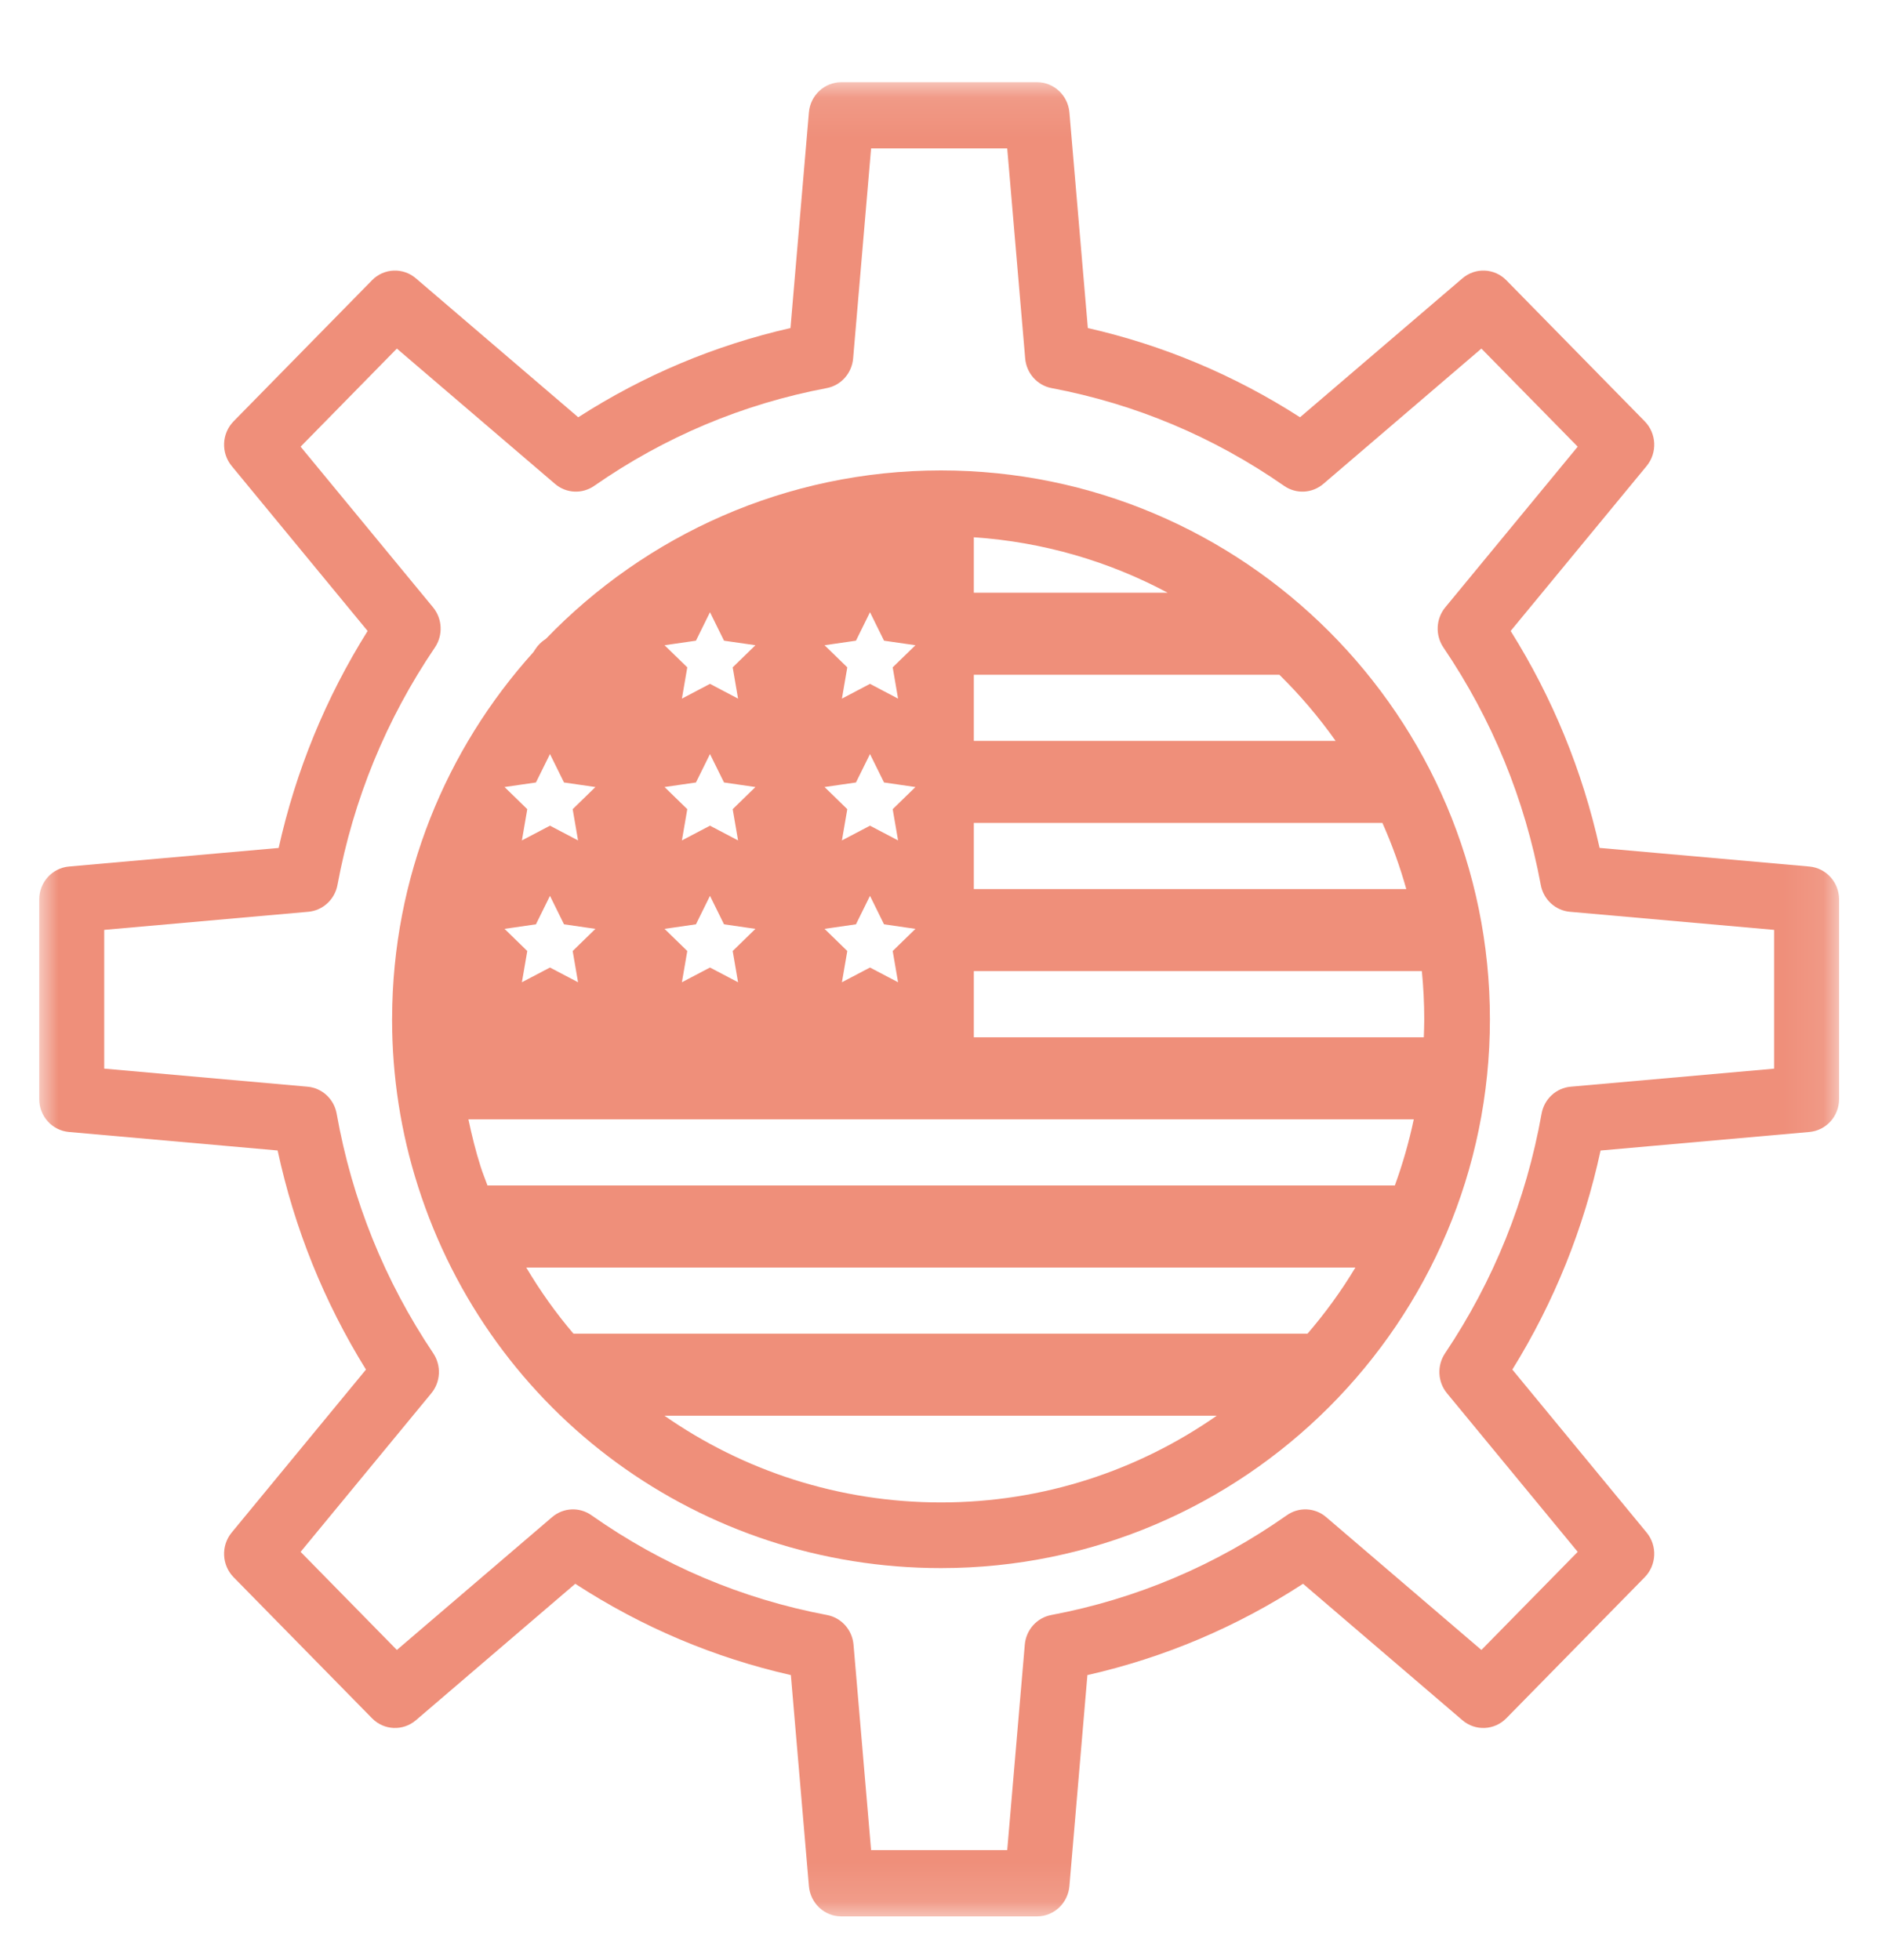 <?xml version="1.0" encoding="UTF-8"?>
<svg width="48px" height="50px" viewBox="0 0 48 50" version="1.1" xmlns="http://www.w3.org/2000/svg" xmlns:xlink="http://www.w3.org/1999/xlink">
    <title>5956831F-0AB0-4FB9-9092-60429676EFB8@1x</title>
    <defs>
        <polygon id="path-1" points="0 0.097 45.906 0.097 45.906 46.884 0 46.884"></polygon>
    </defs>
    <g id="Page-1" stroke="none" stroke-width="1" fill="none" fill-rule="evenodd">
        <g id="Mix-ins-Offer---Desktop---v2" transform="translate(-516, -1535)">
            <g id="Stepper-2-Copy" transform="translate(-90, 756)">
                <g id="Group-6" transform="translate(0, 266)">
                    <g id="4-icons" transform="translate(606, 338.395)">
                        <g id="Group-16-Copy-2" transform="translate(0, 175.605)">
                            <g id="icon/image/bee/24">
                                <g id="Group-6" transform="translate(1, 1)">
                                    <g id="Group-3">
                                        <mask id="mask-2" fill="white">
                                            <use xlink:href="#path-1"></use>
                                        </mask>
                                        <g id="Clip-2"></g>
                                        <path d="M44.248,25.26 L39.06,25.72 C38.688,25.753 38.383,26.036 38.317,26.411 C37.923,28.617 37.095,30.672 35.856,32.52 C35.646,32.834 35.666,33.25 35.905,33.54 L39.239,37.586 L36.783,40.088 L32.824,36.7 C32.539,36.455 32.127,36.435 31.82,36.652 C30.004,37.931 27.982,38.787 25.812,39.197 C25.445,39.266 25.169,39.576 25.137,39.954 L24.689,45.194 L21.217,45.194 L20.769,39.954 C20.737,39.576 20.46,39.266 20.094,39.197 C17.924,38.787 15.902,37.931 14.085,36.652 C13.778,36.435 13.367,36.455 13.081,36.7 L9.122,40.088 L6.667,37.586 L10.001,33.54 C10.24,33.25 10.26,32.834 10.05,32.52 C8.809,30.671 7.98,28.614 7.587,26.411 C7.521,26.035 7.216,25.753 6.844,25.72 L1.658,25.259 L1.658,21.72 L6.864,21.258 C7.234,21.225 7.538,20.945 7.607,20.574 C8.013,18.389 8.849,16.351 10.092,14.516 C10.304,14.202 10.284,13.784 10.045,13.493 L6.667,9.394 L9.122,6.892 L13.155,10.343 C13.439,10.587 13.848,10.607 14.155,10.394 C15.95,9.144 17.945,8.305 20.085,7.9 C20.451,7.831 20.727,7.521 20.759,7.143 L21.217,1.786 L24.689,1.786 L25.147,7.143 C25.179,7.521 25.455,7.831 25.821,7.9 C27.961,8.305 29.956,9.144 31.751,10.394 C32.058,10.607 32.466,10.587 32.752,10.343 L36.783,6.892 L39.239,9.394 L35.861,13.493 C35.622,13.784 35.602,14.202 35.814,14.516 C37.056,16.349 37.891,18.387 38.297,20.573 C38.366,20.945 38.669,21.225 39.039,21.258 L44.248,21.72 L44.248,25.26 Z M45.149,20.104 L39.797,19.629 C39.359,17.657 38.598,15.801 37.529,14.095 L40.997,9.887 C41.273,9.552 41.252,9.057 40.948,8.747 L37.419,5.149 C37.114,4.839 36.628,4.818 36.299,5.1 L32.157,8.644 C30.488,7.571 28.673,6.807 26.745,6.368 L26.275,0.867 C26.237,0.432 25.879,0.097 25.449,0.097 L20.457,0.097 C20.027,0.097 19.668,0.432 19.631,0.867 L19.161,6.368 C17.233,6.807 15.417,7.571 13.748,8.644 L9.607,5.1 C9.278,4.818 8.791,4.839 8.488,5.149 L4.958,8.747 C4.654,9.057 4.633,9.552 4.909,9.887 L8.376,14.095 C7.307,15.802 6.546,17.659 6.107,19.63 L0.757,20.104 C0.329,20.143 -4.14414414e-05,20.508 -4.14414414e-05,20.946 L-4.14414414e-05,26.034 C-4.14414414e-05,26.472 0.329,26.837 0.757,26.875 L6.081,27.347 C6.51,29.338 7.266,31.213 8.334,32.936 L4.909,37.093 C4.633,37.428 4.654,37.923 4.958,38.233 L8.488,41.83 C8.791,42.141 9.278,42.162 9.607,41.881 L13.672,38.4 C15.366,39.503 17.211,40.284 19.171,40.729 L19.631,46.112 C19.668,46.549 20.027,46.884 20.457,46.884 L25.449,46.884 C25.879,46.884 26.237,46.549 26.275,46.112 L26.734,40.729 C28.695,40.284 30.54,39.503 32.234,38.4 L36.299,41.881 C36.628,42.162 37.114,42.141 37.419,41.83 L40.948,38.233 C41.252,37.923 41.273,37.428 40.997,37.093 L37.572,32.936 C38.638,31.214 39.393,29.339 39.822,27.348 L45.149,26.875 C45.577,26.837 45.906,26.472 45.906,26.034 L45.906,20.946 C45.906,20.508 45.577,20.143 45.149,20.104 L45.149,20.104 Z" id="Fill-1" fill="#EF8F7A" mask="url(#mask-2)"></path>
                                    </g>
                                    <path d="M23.837,16.899 L23.837,15.212 L31.63,15.212 C32.157,15.729 32.637,16.295 33.065,16.899 L23.837,16.899 Z M34.867,20.679 L23.837,20.679 L23.837,18.992 L34.258,18.992 C34.5,19.535 34.704,20.099 34.867,20.679 L34.867,20.679 Z M35.325,24 C35.325,24.154 35.319,24.306 35.314,24.46 L23.837,24.46 L23.837,22.772 L35.264,22.772 C35.304,23.176 35.325,23.586 35.325,24 L35.325,24 Z M34.575,28.24 L11.433,28.24 C11.374,28.078 11.309,27.919 11.257,27.755 C11.131,27.36 11.033,26.958 10.947,26.553 L35.058,26.553 C34.936,27.131 34.774,27.694 34.575,28.24 L34.575,28.24 Z M32.348,32.02 L13.626,32.02 C13.18,31.497 12.779,30.933 12.422,30.333 L33.569,30.333 C33.21,30.931 32.8,31.494 32.348,32.02 L32.348,32.02 Z M23,36.325 C20.402,36.325 17.964,35.519 15.947,34.113 L30.033,34.113 C28.037,35.506 25.613,36.325 23,36.325 L23,36.325 Z M12.669,21.578 L13.027,20.852 L13.385,21.578 L14.186,21.694 L13.606,22.259 L13.743,23.056 L13.027,22.68 L12.311,23.056 L12.448,22.259 L11.868,21.694 L12.669,21.578 Z M12.669,17.96 L13.027,17.235 L13.385,17.96 L14.186,18.076 L13.606,18.641 L13.743,19.438 L13.027,19.062 L12.311,19.438 L12.448,18.641 L11.868,18.076 L12.669,17.96 Z M16.75,21.578 L17.108,20.852 L17.466,21.578 L18.267,21.694 L17.687,22.259 L17.824,23.056 L17.108,22.68 L16.392,23.056 L16.529,22.259 L15.949,21.694 L16.75,21.578 Z M16.75,17.96 L17.108,17.235 L17.466,17.96 L18.267,18.076 L17.687,18.641 L17.824,19.438 L17.108,19.062 L16.392,19.438 L16.529,18.641 L15.949,18.076 L16.75,17.96 Z M16.75,14.343 L17.108,13.617 L17.466,14.343 L18.267,14.459 L17.687,15.023 L17.824,15.821 L17.108,15.444 L16.392,15.821 L16.529,15.023 L15.949,14.459 L16.75,14.343 Z M20.831,21.578 L21.189,20.852 L21.547,21.578 L22.348,21.694 L21.768,22.259 L21.905,23.056 L21.189,22.68 L20.473,23.056 L20.61,22.259 L20.03,21.694 L20.831,21.578 Z M20.831,17.96 L21.189,17.235 L21.547,17.96 L22.348,18.076 L21.768,18.641 L21.905,19.438 L21.189,19.062 L20.473,19.438 L20.61,18.641 L20.03,18.076 L20.831,17.96 Z M20.831,14.343 L21.189,13.617 L21.547,14.343 L22.348,14.459 L21.768,15.023 L21.905,15.821 L21.189,15.444 L20.473,15.821 L20.61,15.023 L20.03,14.459 L20.831,14.343 Z M23.837,11.705 C25.613,11.825 27.288,12.322 28.78,13.119 L23.837,13.119 L23.837,11.705 Z M23,10 C19.046,10 15.472,11.651 12.924,14.295 L12.885,14.322 C12.797,14.382 12.72,14.46 12.661,14.549 L12.601,14.639 C10.372,17.112 9.011,20.379 9.001,23.96 L9.001,23.962 C9.001,23.975 9,23.988 9,24 C9,25.455 9.222,26.889 9.662,28.264 C11.521,34.088 16.882,38 23,38 C30.719,38 37,31.72 37,24 C37,16.28 30.719,10 23,10 L23,10 Z" id="Fill-4" fill="#EF8F7A"></path>
                                </g>
                            </g>
                        </g>
                    </g>
                </g>
            </g>
        </g>
    </g>
</svg>